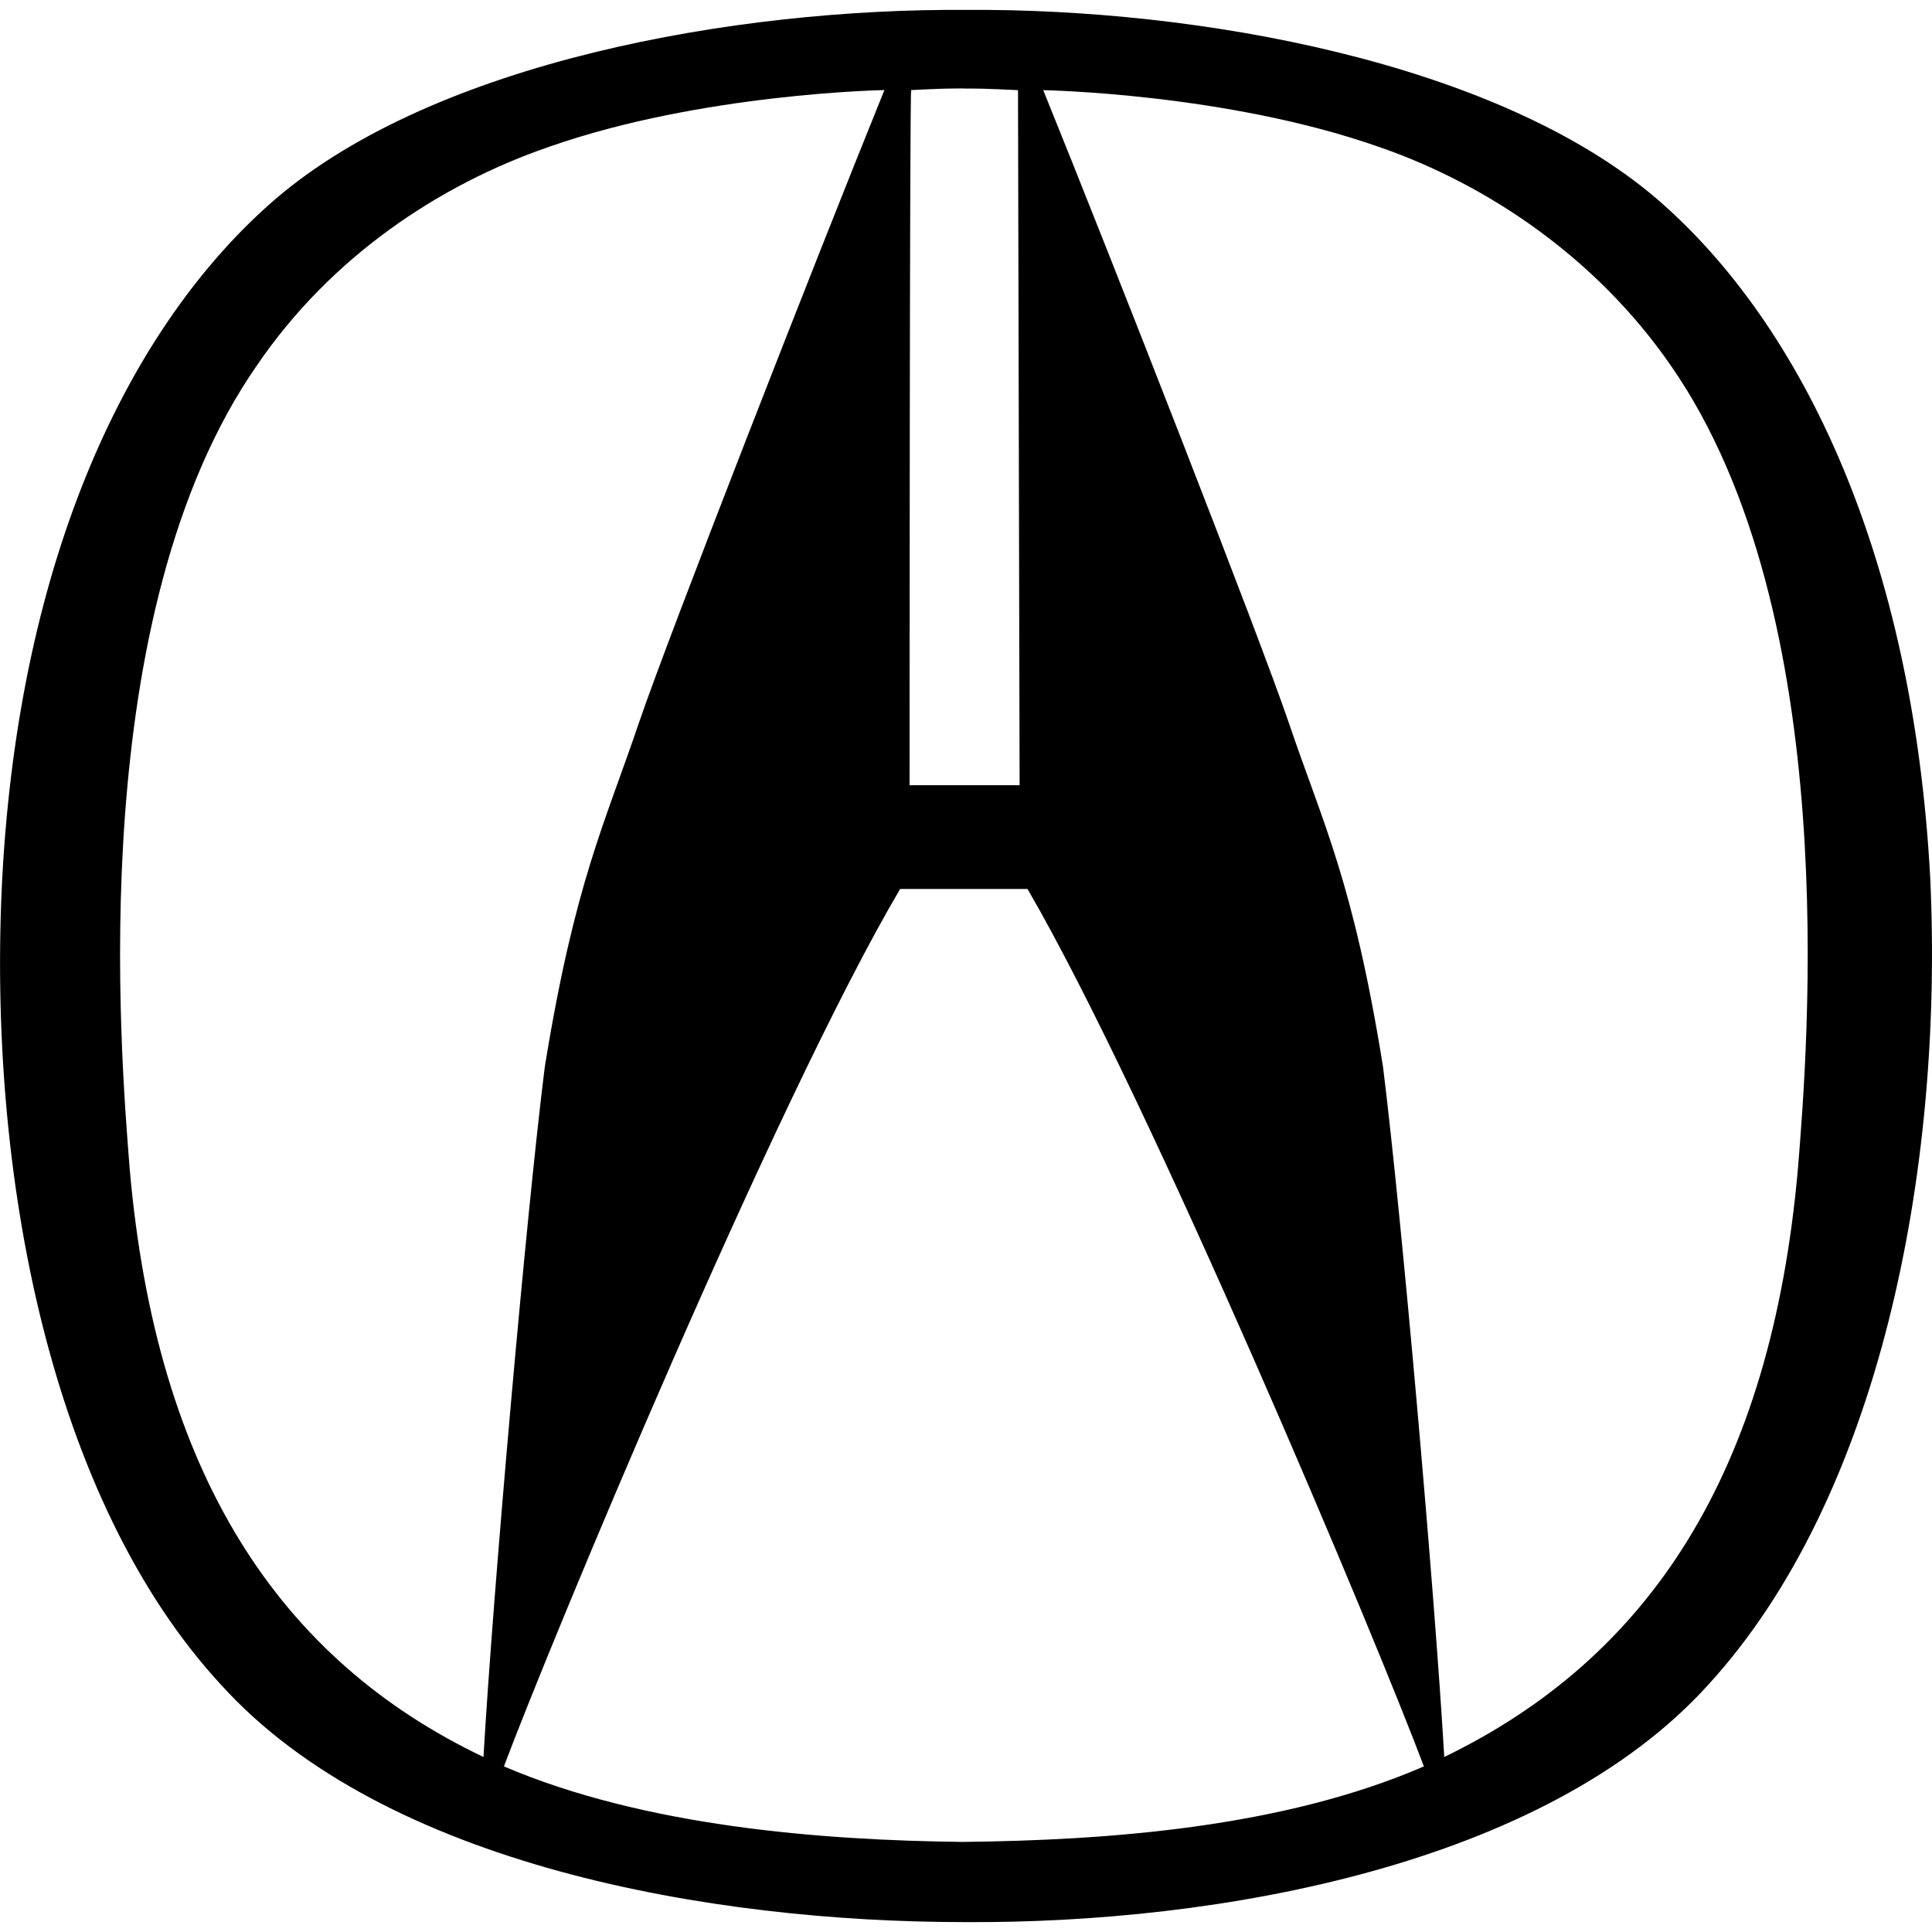 <svg xmlns="http://www.w3.org/2000/svg" viewBox="0 0 24 24"><path d="M12.002.123C9.13.103 5.42.767 3.428 2.467 1.59 4.049.244 6.94.029 10.887c-.195 3.711.606 7.755 2.715 10.04 2.032 2.247 6.093 2.95 9.238 2.95 3.145.02 7.21-.703 9.24-2.95 2.11-2.304 2.93-6.348 2.755-10.04-.215-3.946-1.563-6.838-3.399-8.42C18.586.767 14.873.103 12.002.123zm-.02.977c.176 0 .254 0 .664.02l.02 8.634h-1.367s0-8.635.02-8.635c.39-.02.488-.02.663-.02zm-.996.02c-.879 2.167-2.695 6.817-3.047 7.853-.43 1.27-.8 1.992-1.171 4.277-.235 1.875-.645 6.545-.762 8.576-2.54-1.21-4.063-3.517-4.395-7.306-.117-1.485-.566-6.897 1.582-9.983.918-1.348 2.266-2.246 3.633-2.715 1.895-.664 4.16-.703 4.16-.703zm1.973 0s2.267.038 4.162.702c1.367.47 2.715 1.389 3.633 2.717 2.149 3.086 1.7 8.496 1.582 9.961-.332 3.81-1.855 6.096-4.395 7.326-.117-2.031-.527-6.7-.761-8.576-.371-2.305-.742-3.008-1.172-4.277-.352-1.036-2.17-5.686-3.049-7.854zm-1.777 9.923h1.582c1.523 2.617 4.338 9.338 4.924 10.9-1.758.762-3.928.918-5.725.938-1.778-.02-3.965-.195-5.703-.938.586-1.562 3.378-8.283 4.922-10.9z"/></svg>